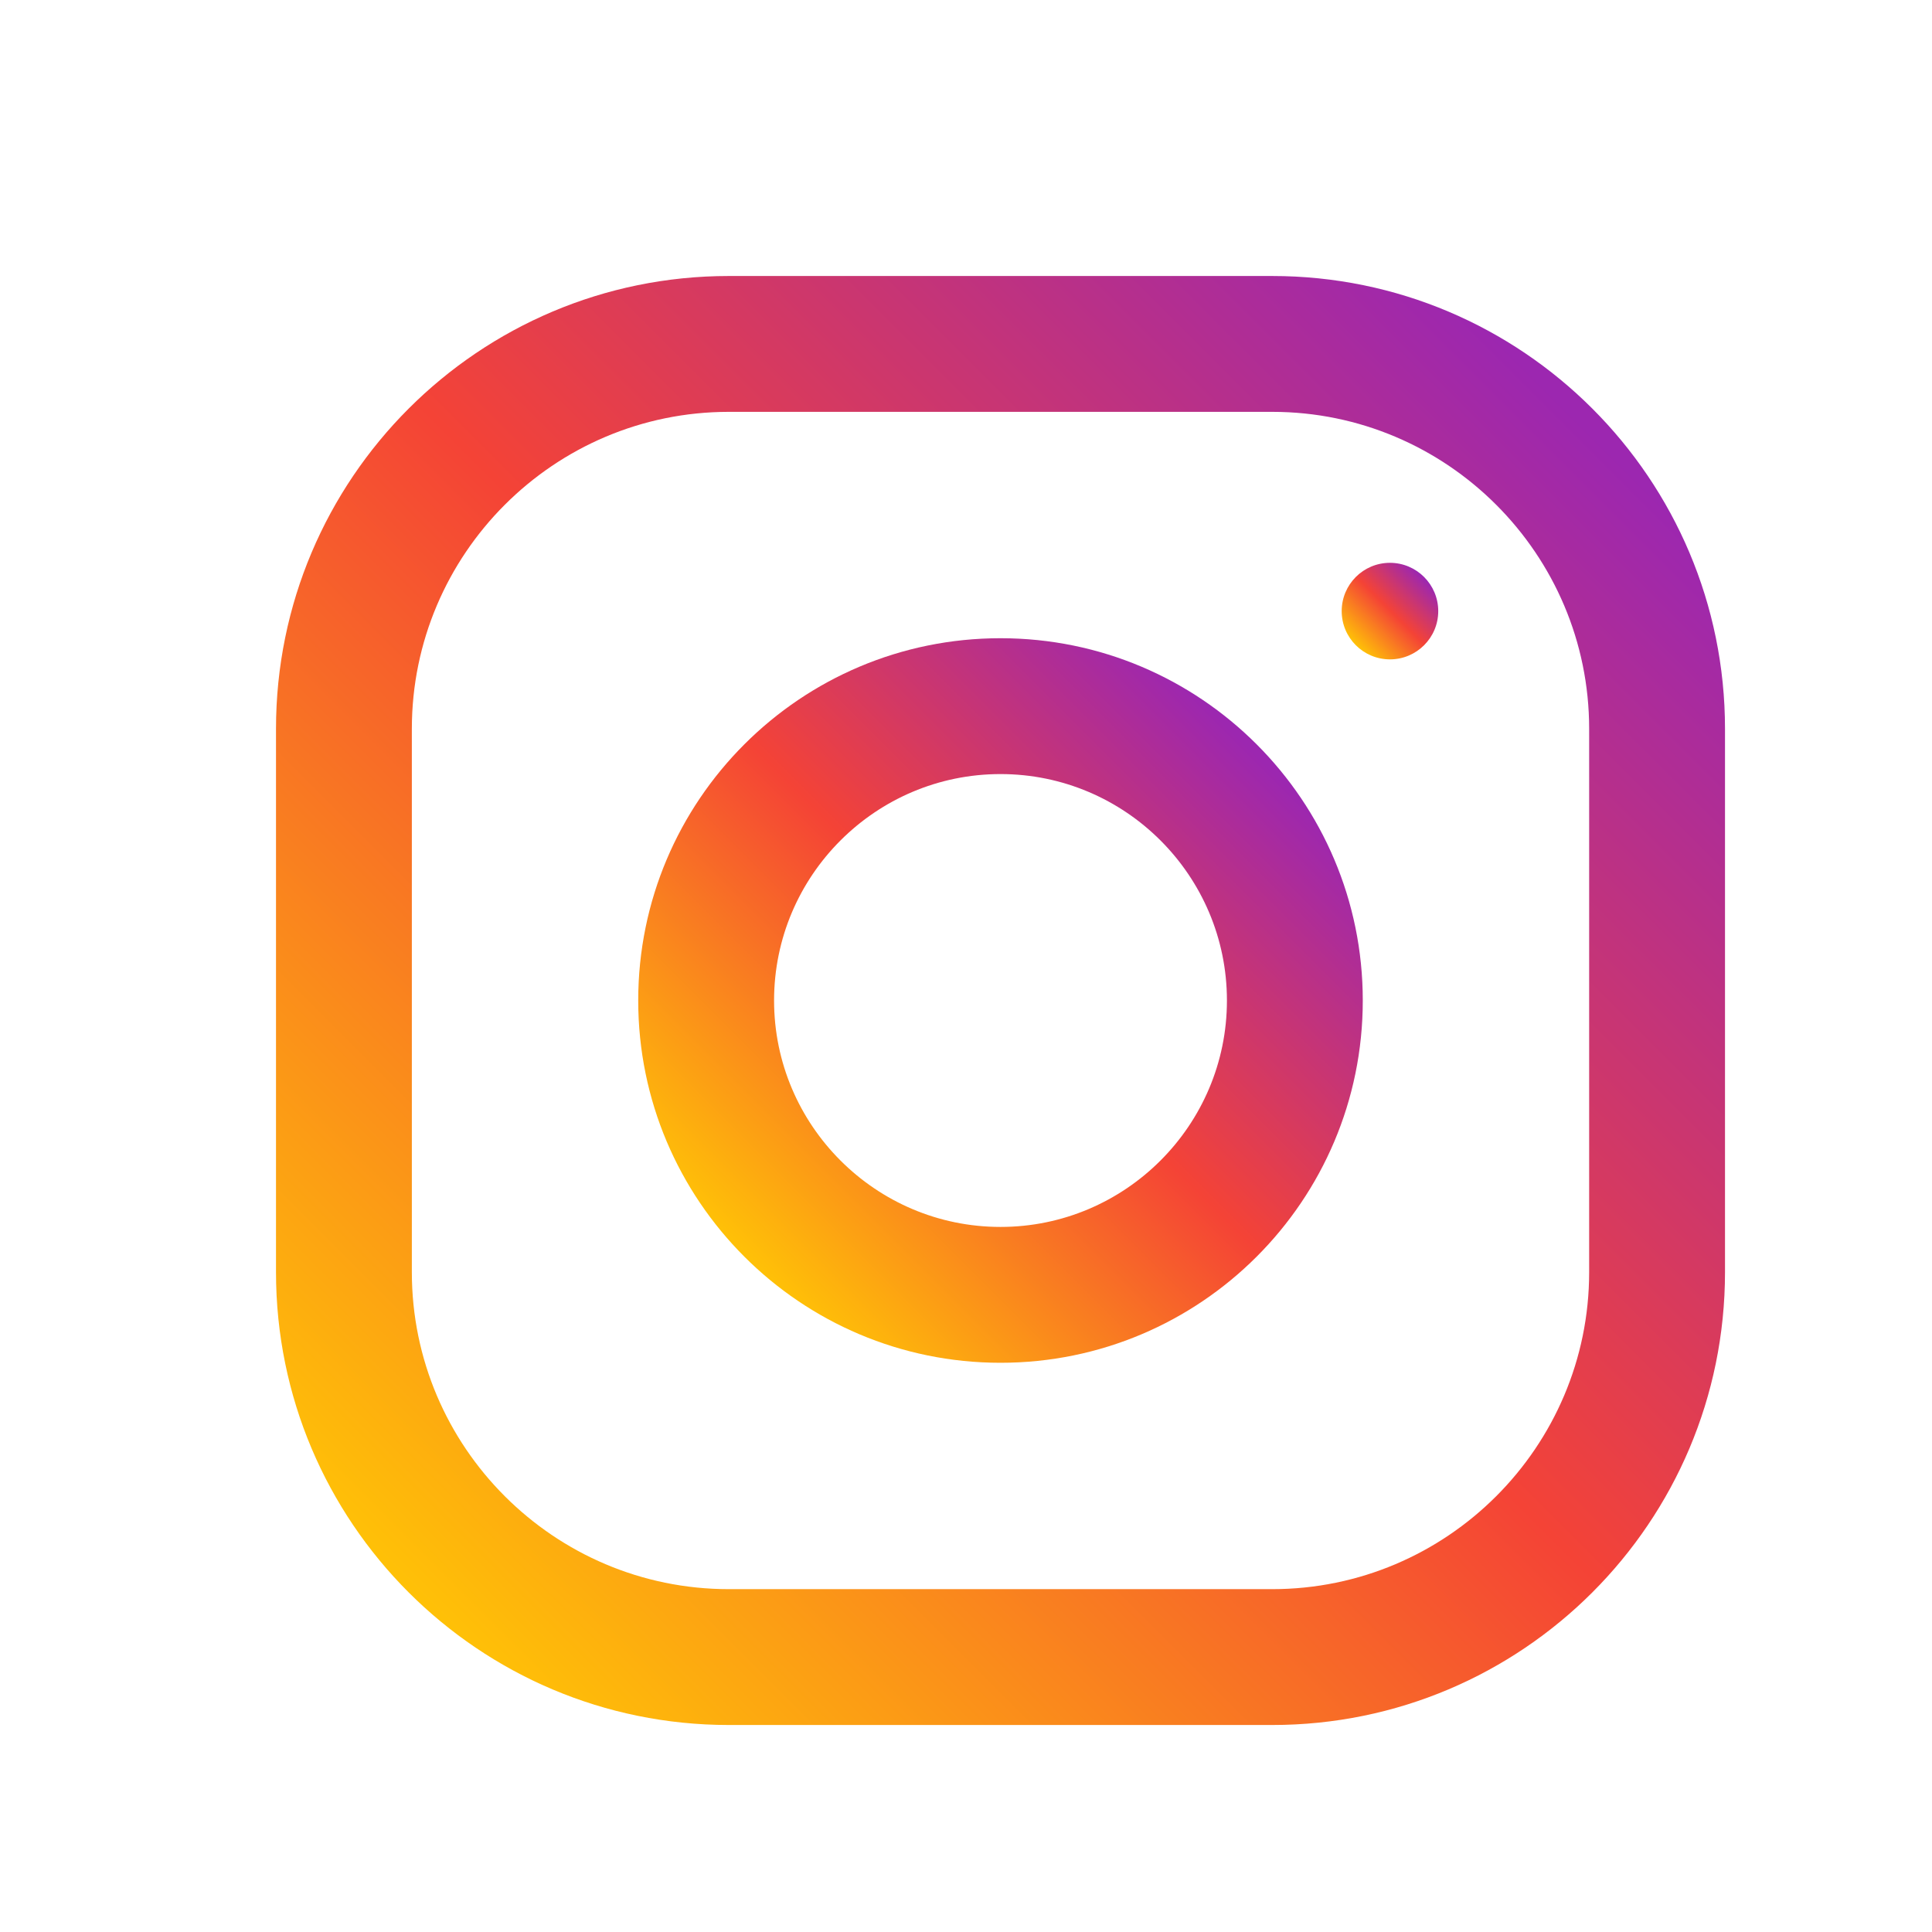 <svg width="35" height="35" viewBox="0 0 35 35" fill="none" xmlns="http://www.w3.org/2000/svg">
<g clip-path="url(#clip0_1315_7521)">
<path d="M23.047 5H13.203C8.673 5 5 8.673 5 13.203V23.047C5 27.577 8.673 31.25 13.203 31.25H23.047C27.577 31.25 31.25 27.577 31.25 23.047V13.203C31.25 8.673 27.577 5 23.047 5ZM28.789 23.047C28.789 26.213 26.213 28.789 23.047 28.789H13.203C10.037 28.789 7.461 26.213 7.461 23.047V13.203C7.461 10.037 10.037 7.461 13.203 7.461H23.047C26.213 7.461 28.789 10.037 28.789 13.203V23.047Z" fill="url(#paint0_linear_1315_7521)"/>
<path d="M18.125 11.562C14.501 11.562 11.562 14.501 11.562 18.125C11.562 21.749 14.501 24.688 18.125 24.688C21.749 24.688 24.688 21.749 24.688 18.125C24.688 14.501 21.749 11.562 18.125 11.562ZM18.125 22.227C15.864 22.227 14.023 20.386 14.023 18.125C14.023 15.863 15.864 14.023 18.125 14.023C20.386 14.023 22.227 15.863 22.227 18.125C22.227 20.386 20.386 22.227 18.125 22.227Z" fill="url(#paint1_linear_1315_7521)"/>
<path d="M25.18 11.945C25.663 11.945 26.055 11.554 26.055 11.071C26.055 10.588 25.663 10.196 25.18 10.196C24.697 10.196 24.306 10.588 24.306 11.071C24.306 11.554 24.697 11.945 25.18 11.945Z" fill="url(#paint2_linear_1315_7521)"/>
</g>
<defs>
<linearGradient id="paint0_linear_1315_7521" x1="7.403" y1="28.847" x2="28.847" y2="7.403" gradientUnits="userSpaceOnUse">
<stop stop-color="#FFC107"/>
<stop offset="0.507" stop-color="#F44336"/>
<stop offset="0.99" stop-color="#9C27B0"/>
</linearGradient>
<linearGradient id="paint1_linear_1315_7521" x1="13.485" y1="22.765" x2="22.765" y2="13.485" gradientUnits="userSpaceOnUse">
<stop stop-color="#FFC107"/>
<stop offset="0.507" stop-color="#F44336"/>
<stop offset="0.99" stop-color="#9C27B0"/>
</linearGradient>
<linearGradient id="paint2_linear_1315_7521" x1="24.562" y1="11.689" x2="25.798" y2="10.453" gradientUnits="userSpaceOnUse">
<stop stop-color="#FFC107"/>
<stop offset="0.507" stop-color="#F44336"/>
<stop offset="0.99" stop-color="#9C27B0"/>
</linearGradient>
<clipPath id="clip0_1315_7521">
<rect width="26.25" height="26.25" fill="white" transform="translate(5 5)"/>
</clipPath>
</defs>
</svg>
